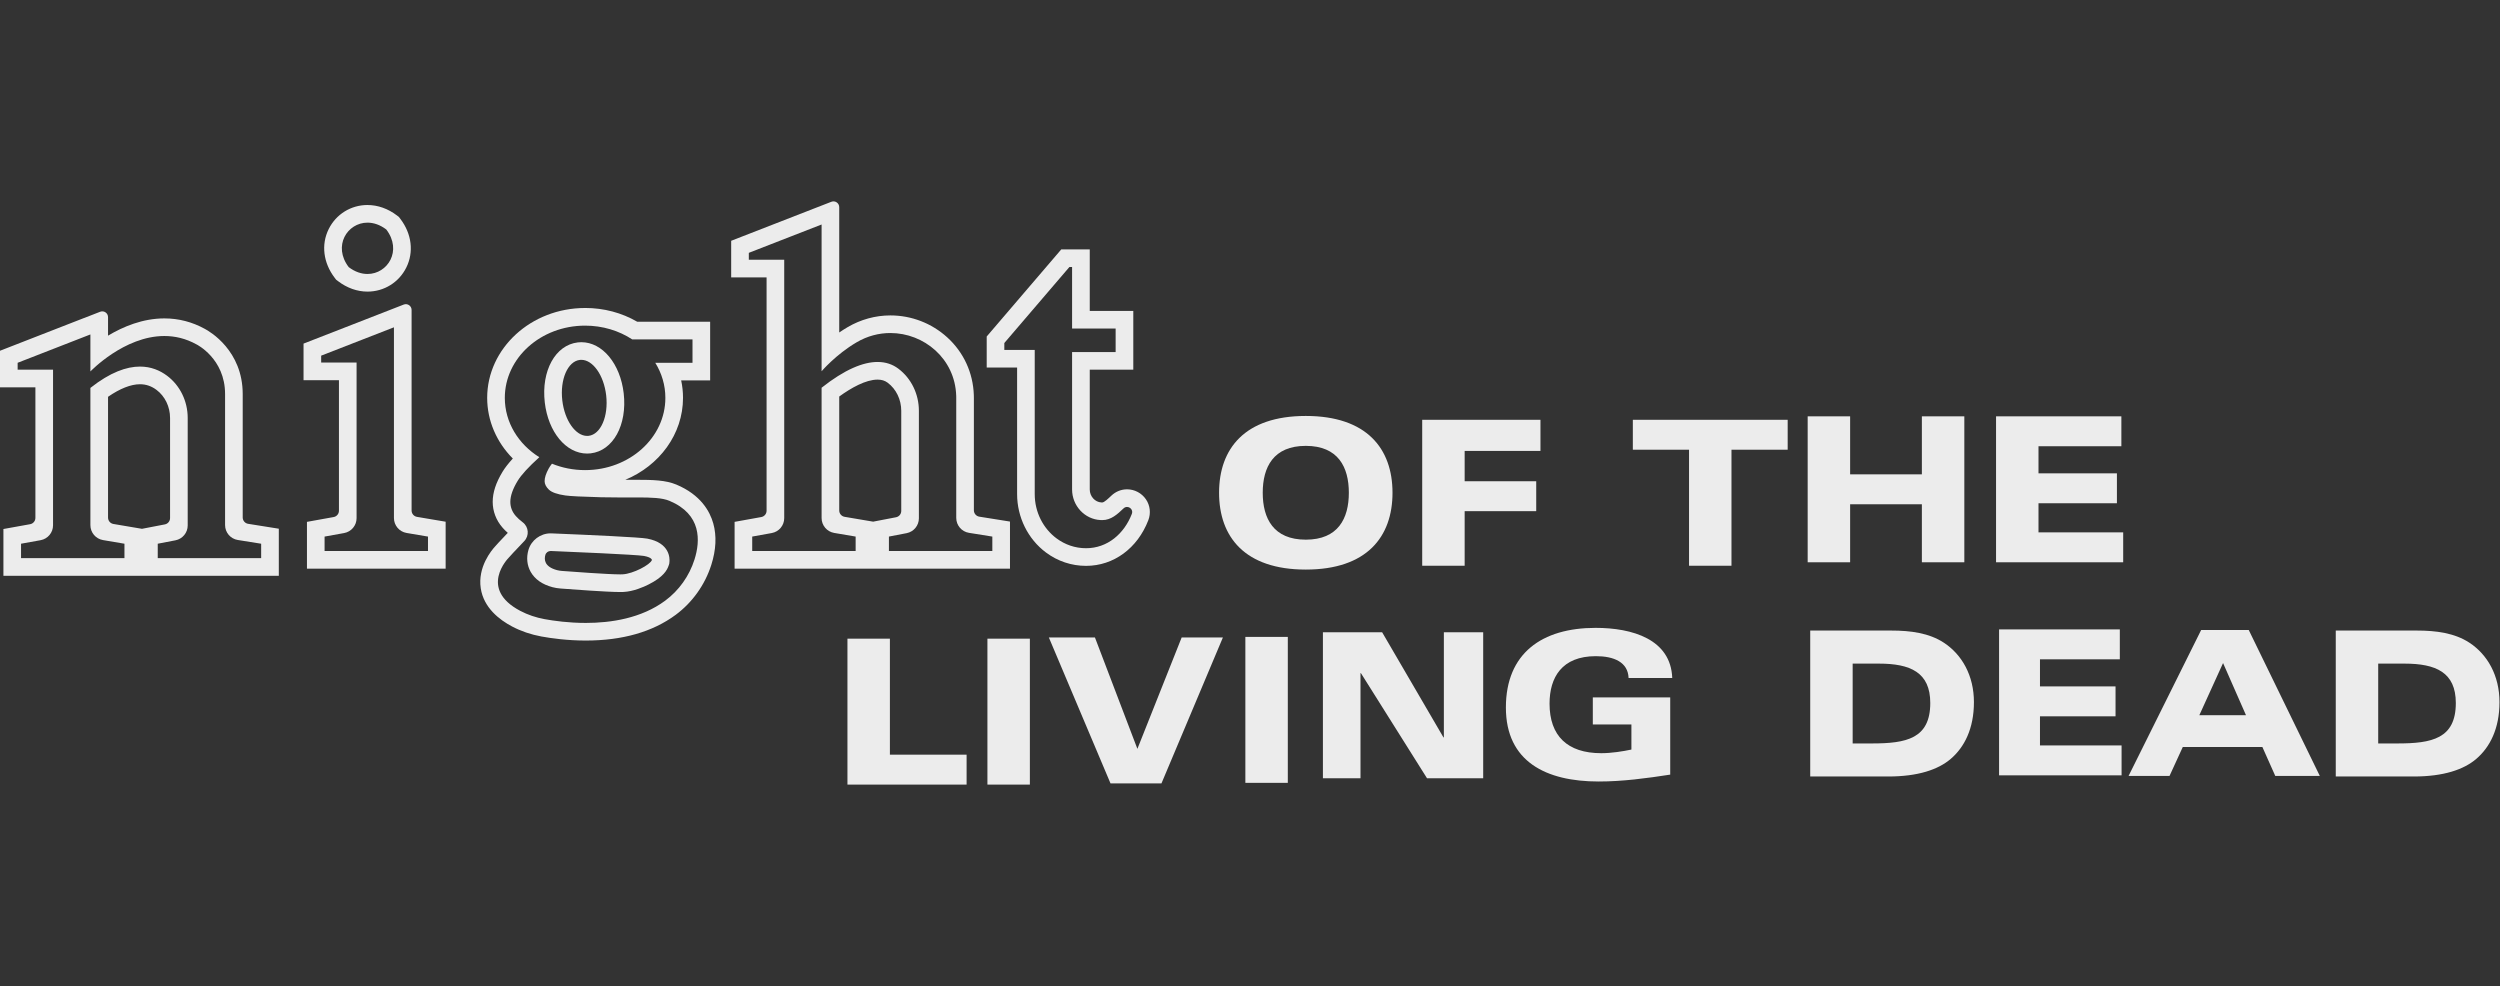 <svg width="1825" height="720" viewBox="0 0 1825 720" fill="none" xmlns="http://www.w3.org/2000/svg">
<rect x="0" y="0" width="1825" height="720" fill="#333333" stroke="none"/>
<g clip-path="url(#clip0_846_4352)">
<path d="M287.577 238.931V378.159C287.577 383.546 291.469 388.151 296.777 389.052L312.433 391.706V402.233H236.942V391.706L251.212 389.131C256.471 388.181 260.303 383.605 260.303 378.258V264.659H234.456V259.628L287.577 238.931ZM282.902 226.938L229.782 247.635L221.582 250.834V277.543H247.429V372.821C247.429 375.099 245.805 377.04 243.567 377.446L234.664 379.05L224.078 380.961V415.127H325.317V380.852L314.592 379.04L304.372 377.307C302.114 376.921 300.461 374.97 300.461 372.672V226.255C300.461 223.294 297.48 221.254 294.717 222.333L282.912 226.938H282.902Z" fill="#ECECEC"/>
<path d="M782.624 194.921V239.832H814.413V256.994H782.624V357.322C782.624 369.077 791.715 379.109 803.46 379.644C803.846 379.664 804.242 379.674 804.638 379.674C811.135 379.674 815.72 375.376 820.196 371.117C820.969 370.385 821.86 370.078 822.721 370.078C825.098 370.078 827.287 372.435 826.247 375.138C820.671 389.597 808.491 400.203 792.804 400.203C784.773 400.203 777.335 397.539 771.245 393.003C761.629 385.843 755.35 374.039 755.35 360.68V255.429H733.158V250.398L780.653 194.921H782.624ZM795.498 182.047H774.731L770.879 186.553L723.383 242.03L720.293 245.645V268.303H742.486V360.68C742.486 377.555 750.369 393.499 763.57 403.332C772.136 409.71 782.247 413.077 792.814 413.077C812.927 413.077 830.347 400.312 838.269 379.773C840.24 374.673 839.586 368.949 836.516 364.482C833.387 359.927 828.237 357.204 822.741 357.204C818.513 357.204 814.462 358.828 811.353 361.779C809.114 363.908 806.074 366.8 804.658 366.8C804.48 366.8 804.312 366.8 804.143 366.79H804.104H804.064C799.35 366.572 795.518 362.333 795.518 357.332V269.878H827.307V226.968H795.518V182.057L795.498 182.047Z" fill="#ECECEC"/>
<path d="M65.994 244.15V271.165C65.994 271.165 90.614 245.298 119.986 245.289C127.602 245.289 135.524 247.022 143.427 251.399C143.427 251.399 164.303 261.658 164.303 287.654V383.289C164.303 388.715 168.244 393.34 173.602 394.192L190.645 396.915V407.442H115.153V396.915L128.057 394.43C133.256 393.429 137.02 388.874 137.02 383.586V305.103C137.02 293.051 131.593 281.494 121.937 274.275C116.817 270.452 110.281 267.6 102.19 267.6C92.465 267.6 80.493 271.71 65.994 283.178V383.368C65.994 388.755 69.886 393.36 75.194 394.261L90.851 396.915V407.442H15.36V396.915L29.63 394.34C34.889 393.39 38.721 388.814 38.721 383.467V269.868H12.874V264.837L65.994 244.14M61.32 232.157L8.2 252.855L0 256.053V282.762H25.847V378.04C25.847 380.318 24.223 382.259 21.985 382.665L13.082 384.269L2.496 386.18V420.346H203.529V385.962L192.685 384.229L181.138 382.387C178.86 382.021 177.177 380.06 177.177 377.743V287.674C177.177 255.964 153.231 242.04 149.547 240.089C140.327 235.009 130.384 232.434 119.996 232.434C104.24 232.434 89.9 238.416 78.868 245.031V231.503C78.868 228.542 75.888 226.502 73.125 227.582L61.32 232.187V232.157ZM78.868 289.664C87.563 283.643 95.555 280.494 102.19 280.494C106.587 280.494 110.529 281.841 114.232 284.604C120.432 289.239 124.146 296.914 124.146 305.113V378.198C124.146 380.446 122.551 382.387 120.333 382.813L112.717 384.279L103.636 386.032L93 384.229L82.78 382.496C80.522 382.11 78.868 380.159 78.868 377.862V289.655V289.664Z" fill="#ECECEC"/>
<path d="M599.763 163.885V271.027C599.763 271.027 610.092 258.826 625.362 249.864C633.255 245.229 641.722 243.11 649.981 243.11C674.452 243.11 697.14 261.718 698.031 288.832C698.051 289.367 698.061 289.902 698.061 290.447V378.069C698.061 383.496 702.002 388.121 707.36 388.973L724.403 391.696V402.223H648.912V391.696L661.825 389.21C667.025 388.21 670.788 383.655 670.788 378.367V299.884C670.788 287.832 665.351 276.265 655.695 269.056C651.605 265.996 646.614 264.233 640.643 264.233C630.165 264.233 616.687 269.66 599.763 283.049V378.149C599.763 383.536 603.655 388.141 608.963 389.042L624.619 391.696V402.223H549.118V391.696L563.388 389.121C568.647 388.171 572.48 383.595 572.48 378.248V189.603H546.632V184.572L599.763 163.885ZM595.088 151.892L541.958 172.58L533.758 175.778V202.487H559.605V372.821C559.605 375.099 557.981 377.04 555.743 377.446L546.84 379.05L536.254 380.961V415.127H737.287V380.743L726.443 379.01L714.896 377.168C712.619 376.802 710.935 374.841 710.935 372.524V290.466C710.935 289.763 710.925 289.09 710.895 288.397C710.351 272.126 703.468 257.172 691.505 246.299C680.126 235.95 665.381 230.256 649.981 230.256C639.118 230.256 628.353 233.207 618.846 238.772C616.687 240.04 614.607 241.367 612.637 242.714V151.219C612.637 148.258 609.656 146.218 606.903 147.297L595.098 151.892H595.088ZM612.637 289.456C621.302 283.198 631.938 277.117 640.643 277.117C643.594 277.117 645.921 277.84 647.991 279.375C654.21 284.02 657.914 291.685 657.914 299.894V372.979C657.914 375.227 656.319 377.168 654.101 377.594L646.476 379.06L637.394 380.813L626.768 379.01L616.548 377.277C614.291 376.891 612.637 374.94 612.637 372.643V289.446V289.456Z" fill="#ECECEC"/>
<path d="M268.276 162.528C272.663 162.528 277.406 164.033 282.001 167.539C293.766 182.998 283.011 200.002 268.276 200.002C263.888 200.002 259.155 198.496 254.55 194.991C242.785 179.532 253.54 162.528 268.276 162.528ZM268.276 149.654C256.174 149.654 245.32 156.388 239.943 167.232C234.338 178.541 235.972 191.831 244.31 202.784L245.37 204.171L246.756 205.23C253.322 210.231 260.759 212.876 268.276 212.876C280.377 212.876 291.241 206.132 296.608 195.288C302.214 183.978 300.58 170.688 292.241 159.745L291.181 158.359L289.795 157.299C283.229 152.298 275.782 149.664 268.266 149.664L268.276 149.654Z" fill="#ECECEC"/>
<path d="M427.122 237.712C439.976 237.712 451.869 241.436 461.525 247.764H505.525V264.827H478.34C483.044 272.413 485.718 281.148 485.718 290.447C485.718 319.572 459.485 343.181 427.122 343.181C418.496 343.181 410.306 341.507 402.938 338.496C401.918 339.784 401.096 341.012 400.462 342.18C398.531 345.726 397.571 348.746 397.571 351.232C397.571 353.351 398.601 355.411 400.651 357.402C402.71 359.392 406.721 360.828 412.703 361.69C416.179 362.195 424.903 362.63 438.847 362.997C444.105 363.126 448.928 363.155 453.355 363.155C457.504 363.155 461.297 363.126 464.773 363.126C475.677 363.126 483.391 363.393 488.709 365.611C512.189 375.435 511.328 394.736 506.97 408.482C503.158 420.475 495.661 431.041 485.55 438.518C468.22 451.343 446.136 454.739 427.577 454.739C415.159 454.739 404.315 453.214 397.541 451.976C391.351 450.837 385.33 448.857 379.765 445.916C349.026 429.675 371.238 407.264 371.238 407.264C371.902 406.412 375.724 402.332 382.706 395.014C386.479 391.062 386.004 384.675 381.666 381.347C379.537 379.723 377.834 378.178 376.566 376.723C373.882 373.682 372.545 370.226 372.545 366.364C372.545 362.007 374.318 356.906 377.873 351.054C380.537 346.657 385.816 340.893 393.708 333.763C378.487 324.256 368.515 308.401 368.515 290.447C368.515 261.322 394.758 237.712 427.122 237.712ZM427.122 224.838C387.707 224.838 355.641 254.27 355.641 290.447C355.641 307.034 362.444 322.77 374.358 334.723C371.11 338.279 368.624 341.477 366.861 344.379C362.028 352.341 359.671 359.531 359.671 366.364C359.671 373.197 362.167 379.842 366.881 385.21C367.98 386.477 369.238 387.725 370.674 388.983C364.197 395.796 362.335 397.846 361.563 398.757C358.81 401.718 348.58 413.958 350.957 429.496C353.125 443.658 364.554 452.432 373.754 457.294C380.28 460.75 387.509 463.216 395.214 464.633C402.641 465.989 414.267 467.603 427.577 467.603C454.316 467.603 476.4 461.295 493.215 448.857C505.386 439.865 514.626 426.902 519.25 412.374C522.746 401.352 523.231 391.171 520.686 382.1C518.22 373.276 511.526 361.194 493.69 353.727C485.956 350.499 476.429 350.252 464.783 350.252C463.109 350.252 461.357 350.252 459.534 350.261C458.534 350.261 457.504 350.261 456.455 350.261C481.282 339.962 498.602 317.017 498.602 290.427C498.602 286.129 498.147 281.861 497.246 277.681H518.409V234.87H465.179C453.81 228.285 440.738 224.819 427.131 224.819L427.122 224.838Z" fill="#ECECEC"/>
<path d="M401.968 402.223C402.027 402.223 402.086 402.223 402.146 402.223C414.445 402.728 464.872 404.857 470.111 405.838C476.073 406.957 475.884 408.829 475.884 408.829C474.765 412.176 462.278 418.89 454.454 419.266C453.989 419.286 453.424 419.296 452.771 419.296C443.66 419.296 417.08 417.306 410.227 416.781C409.009 416.692 407.801 416.513 406.622 416.196C397.353 413.711 397.145 408.462 398.105 405.115C398.601 403.392 400.195 402.223 401.968 402.223ZM401.968 389.349C394.481 389.349 387.806 394.36 385.736 401.55C384.142 407.105 384.736 412.75 387.4 417.464C390.46 422.871 395.798 426.624 403.285 428.635C405.176 429.14 407.147 429.467 409.286 429.625C417.04 430.219 443.254 432.18 452.771 432.18C453.652 432.18 454.405 432.16 455.068 432.131C462.377 431.784 469.745 428.546 473.498 426.654C484.292 421.198 487.006 416.196 488.095 412.919L488.551 411.552L488.699 410.126C488.927 407.848 489.224 396.341 472.488 393.192C467.071 392.181 431.538 390.557 402.671 389.369C402.453 389.369 402.205 389.359 401.968 389.359V389.349Z" fill="#ECECEC"/>
<path d="M424.368 262.678C432.826 262.678 440.808 273.928 442.511 288.595C444.274 303.895 438.54 317.136 429.696 318.156C429.33 318.195 428.973 318.215 428.607 318.215C420.16 318.215 412.178 306.975 410.474 292.298C408.702 276.998 414.436 263.768 423.279 262.738C423.646 262.698 424.002 262.678 424.368 262.678ZM424.368 249.804C423.517 249.804 422.655 249.854 421.813 249.953C405.384 251.864 395.016 270.71 397.689 293.784C400.195 315.402 413.198 331.099 428.607 331.099C429.459 331.099 430.32 331.049 431.172 330.95C447.591 329.059 457.96 310.213 455.306 287.129C452.8 265.501 439.788 249.814 424.378 249.804H424.368Z" fill="#ECECEC"/>
<path d="M953.225 303.647C997.789 303.647 1016.53 327.554 1016.53 359.719C1016.53 391.884 997.789 415.79 953.225 415.79C908.661 415.79 889.924 391.884 889.924 359.719C889.924 327.554 908.661 303.647 953.225 303.647ZM953.225 393.954C976.834 393.954 984.657 378.466 984.657 359.719C984.657 340.972 976.834 325.484 953.225 325.484C929.616 325.484 921.792 340.982 921.792 359.719C921.792 378.456 929.616 393.954 953.225 393.954Z" fill="#ECECEC"/>
<path d="M1038.21 306.45H1124.54V329.178H1069.2V351.311H1121.44V373.148H1069.2V412.988H1038.21V306.45Z" fill="#ECECEC"/>
<path d="M1232.99 328.287H1191.97V306.45H1305V328.287H1263.98V412.988H1233V328.287H1232.99Z" fill="#ECECEC"/>
<path d="M1319.6 303.925H1350.59V346.271H1402.97V303.925H1433.96V410.463H1402.97V368.117H1350.59V410.463H1319.6V303.925Z" fill="#ECECEC"/>
<path d="M1457.12 303.925H1548.6V325.761H1488.1V345.538H1545.35V367.374H1488.1V388.626H1549.93V410.463H1457.12V303.925Z" fill="#ECECEC"/>
<path d="M618.638 466.207H649.625V550.909H705.617V572.745H618.638V466.207Z" fill="#ECECEC"/>
<path d="M720.818 466.207H751.805V572.745H720.818V466.207Z" fill="#ECECEC"/>
<path d="M847.865 571.903H810.679L765.669 465.365H799.31L830.297 546.66L862.611 465.365H892.717L847.855 571.903H847.865Z" fill="#ECECEC"/>
<path d="M909.116 464.94H940.103V571.477H909.116V464.94Z" fill="#ECECEC"/>
<path d="M965.713 461.573H1008.97L1053.72 538.302H1054.02V461.573H1082.73V568.11H1041.71L993.461 491.381H993.164V568.11H965.723V461.573H965.713Z" fill="#ECECEC"/>
<path d="M1162.75 509.108H1219.26V565.476C1202 568.13 1184.58 570.497 1167.02 570.497C1128.66 570.497 1099.3 556.038 1099.3 516.485C1099.3 476.932 1125.56 458.344 1164.81 458.344C1191.52 458.344 1219.71 466.603 1220.74 494.936H1188.87C1188.42 483.28 1178.09 479.002 1164.96 479.002C1140.18 479.002 1131.17 494.491 1131.17 513.673C1131.17 537.133 1144.16 549.829 1168.94 549.829C1176.32 549.829 1184.73 548.502 1190.93 547.175V528.874H1162.75V509.098V509.108Z" fill="#ECECEC"/>
<path d="M1321.45 460.305H1380.62C1394.65 460.305 1408.21 462.078 1418.99 469.158C1432.27 477.863 1440.97 493.213 1440.97 512.544C1440.97 531.875 1434.04 545.452 1424.01 554.008C1414.86 561.832 1400.1 566.843 1378.42 566.843H1321.46V460.305H1321.45ZM1352.44 542.719H1366.46C1391.55 542.719 1409.1 539.292 1409.1 513.188C1409.1 490.767 1394.5 484.439 1371.62 484.439H1352.44V542.719Z" fill="#ECECEC"/>
<path d="M1705.1 460.305H1764.27C1778.29 460.305 1791.86 462.078 1802.64 469.158C1815.92 477.863 1824.62 493.213 1824.62 512.544C1824.62 531.875 1817.69 545.452 1807.66 554.008C1798.51 561.832 1783.75 566.843 1762.06 566.843H1705.11V460.305H1705.1ZM1736.09 542.719H1750.11C1775.19 542.719 1792.75 539.292 1792.75 513.188C1792.75 490.767 1778.14 484.439 1755.27 484.439H1736.09V542.719Z" fill="#ECECEC"/>
<path d="M1459.33 459.463H1547.47V481.3H1489.18V501.076H1544.34V522.912H1489.18V544.165H1548.75V566.001H1459.32V459.463H1459.33Z" fill="#ECECEC"/>
<path d="M1606.85 459.889H1641.58L1693.46 566.427H1660.95L1651.54 545.323H1593.43L1583.75 566.427H1553.86L1606.85 459.889ZM1622.84 484.013L1605.52 522.081H1639.57L1622.83 484.013H1622.84Z" fill="#ECECEC"/>
</g>
<defs>
<clipPath id="clip0_846_4352">
<rect width="1824.62" height="425.745" fill="white" transform="translate(0 147)"/>
</clipPath>
</defs>
</svg>
